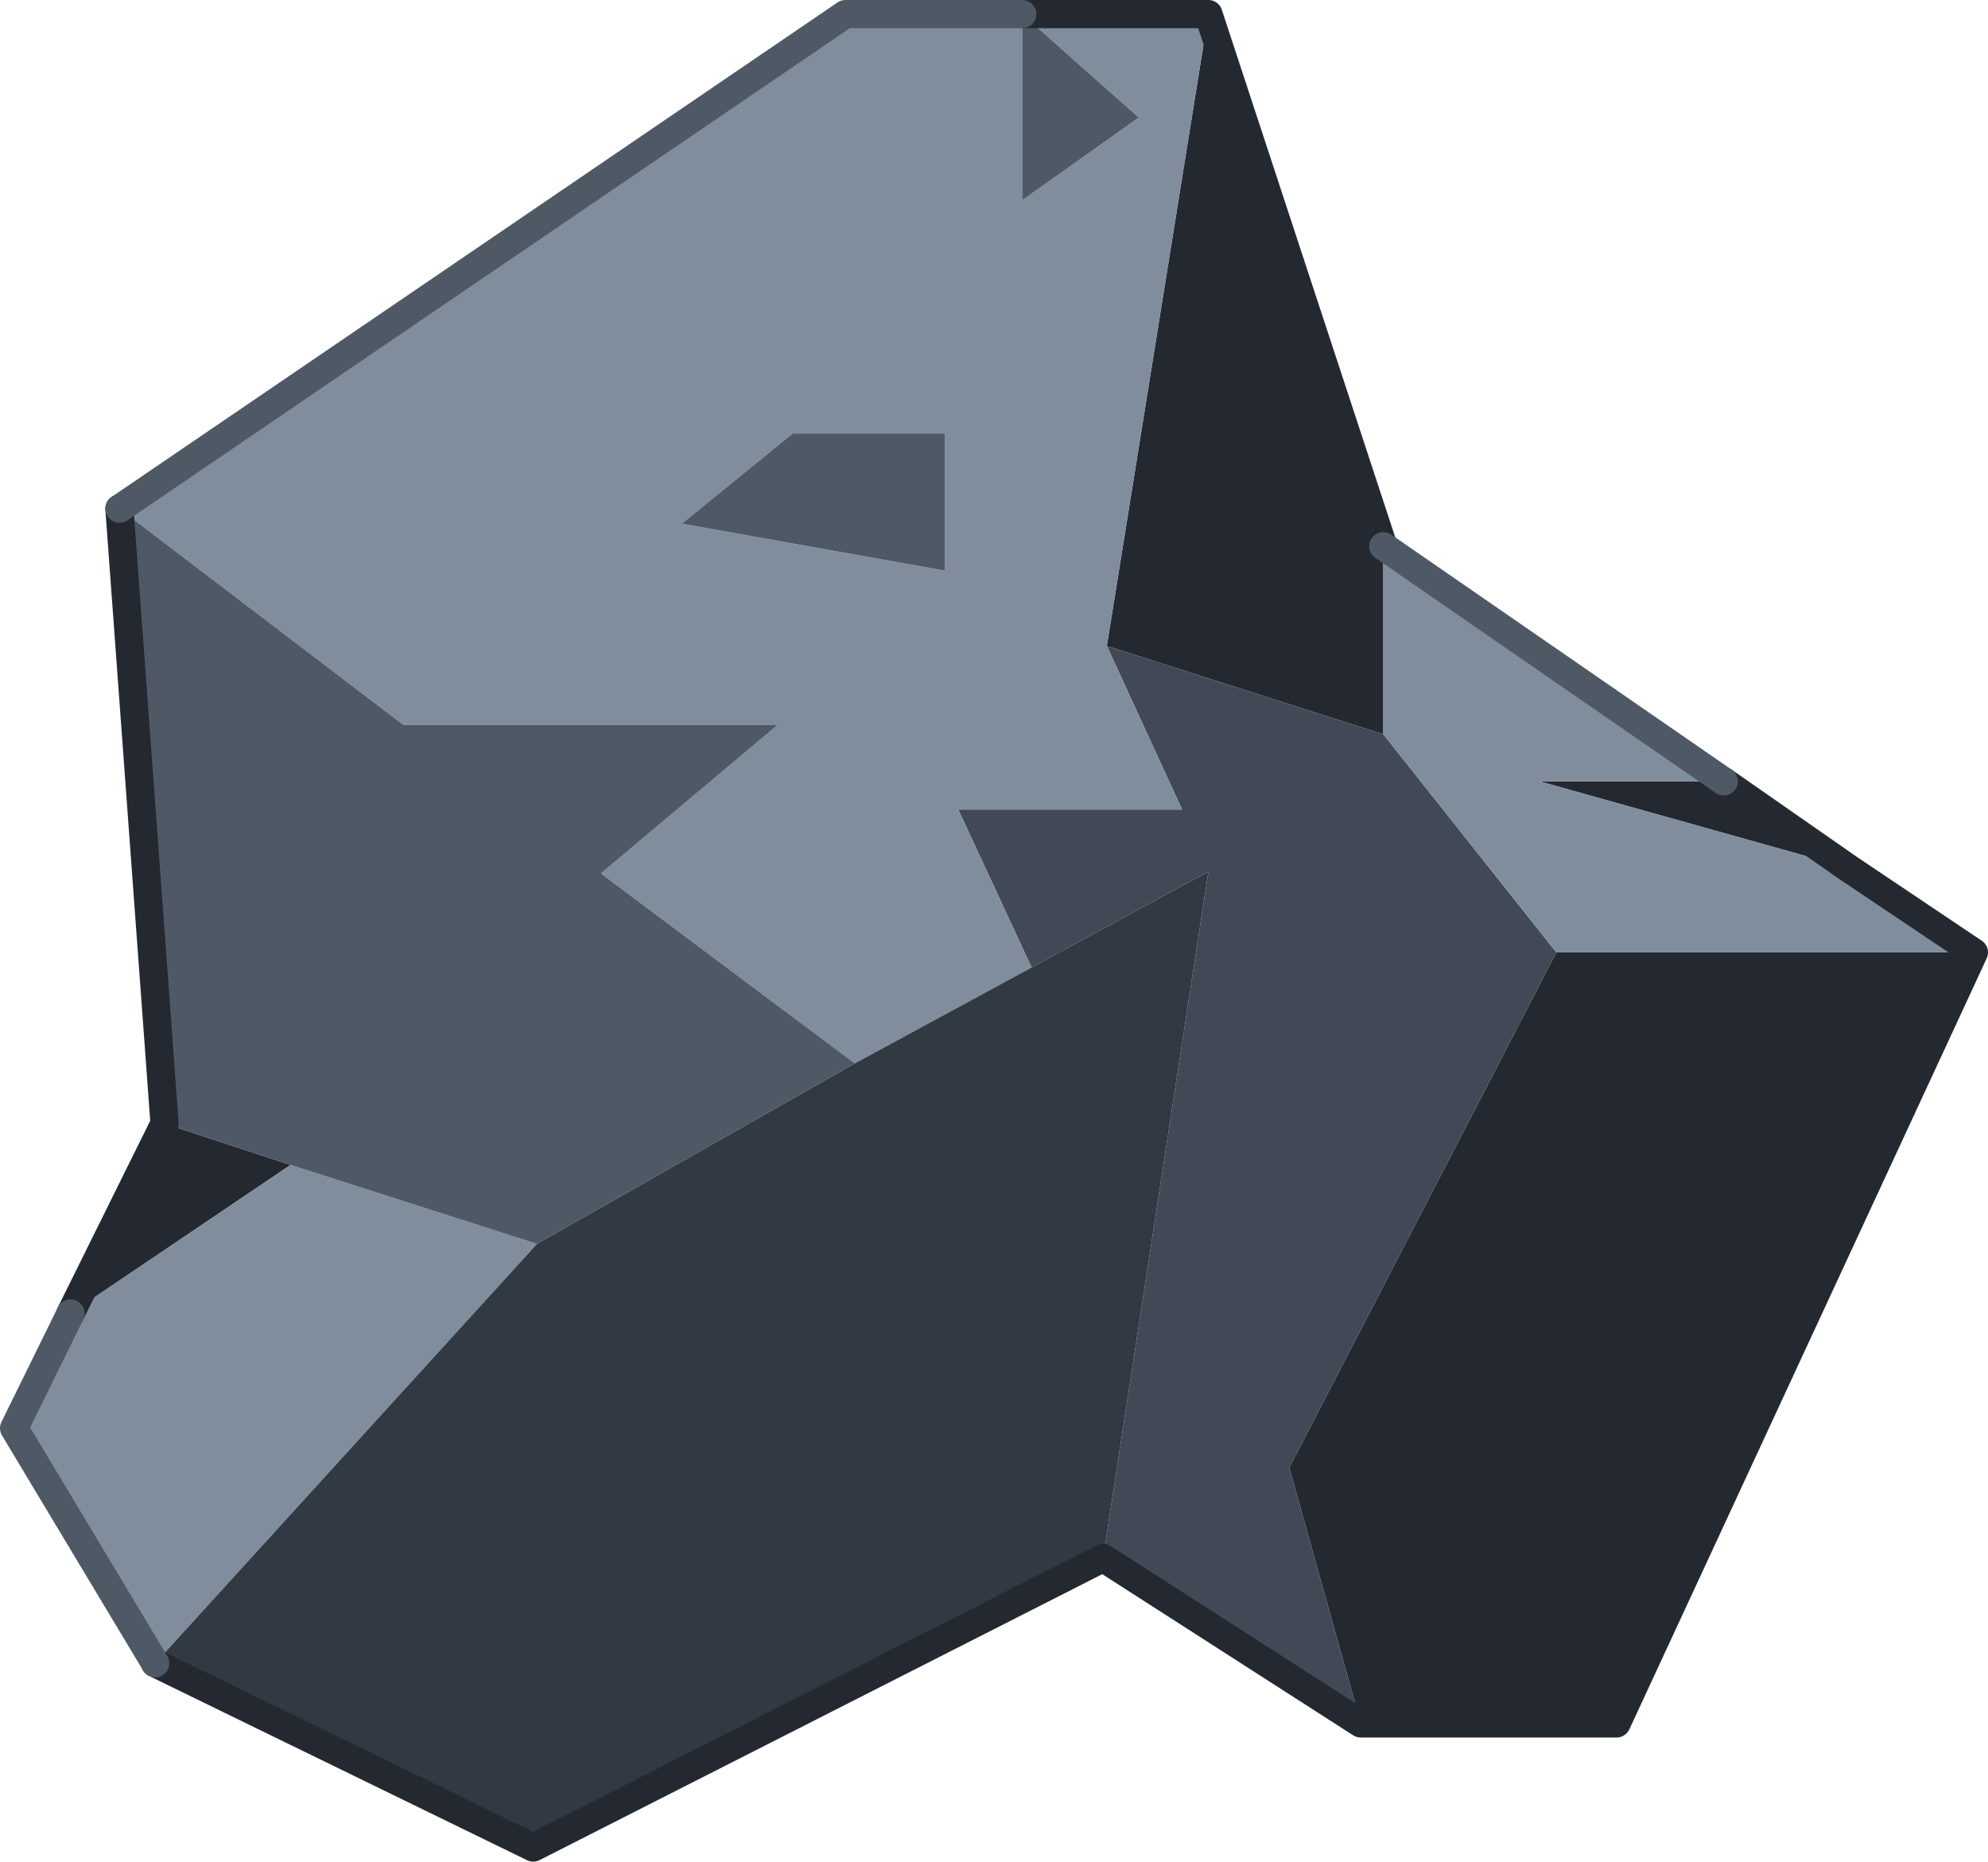 <svg viewBox="0 0 52.85 49.5" xmlns="http://www.w3.org/2000/svg" xmlns:xlink="http://www.w3.org/1999/xlink"><use transform="translate(.025 .025)" width="52.8" height="49.45" xlink:href="#a"/><defs><g id="a"><path d="m43.45 41.1-7.35-2.35 2.7-16.8 4.65 14.15v5m-.6 26.3-1.9-6.8 7.1-13.7h11.1l-9.5 20.5h-6.8M55.8 44.65l-8.2-2.3h4.9l3.3 2.3m-44.75 6.8 3.35 1.1-5.85 3.95 2.5-5.05" fill="#242931" fill-rule="evenodd" transform="translate(-6.7 -21.6)"/><path d="m43.45 41.1 4.6 5.8-7.1 13.7 1.9 6.8L36 63l2.8-18.25-4.7 2.55-1.95-4.2h5.95l-2-4.35 7.35 2.35" fill="#414956" fill-rule="evenodd" transform="translate(-6.7 -21.6)"/><path d="m48.05 46.9-4.6-5.8v-5l9.05 6.25h-4.9l8.2 2.3 3.35 2.25h-11.1M36.1 38.75l2 4.35h-5.95l1.95 4.2-4.7 2.55-6.75-5.05 4.7-3.95H17.4L9.85 35.1l19.3-13.15h9.65l-2.7 16.8m-2.25-16.8v4.95l3.1-2.2-3.1-2.75m-2.05 14.8V33.1h-4.05l-2.95 2.4 7 1.25m-10.85 17.9L10.8 65.8l-3.75-6.25 1.5-3.05 5.85-3.95 6.55 2.1" fill="#808d9d" fill-rule="evenodd" transform="translate(-6.7 -21.6)"/><path d="m33.85 21.95 3.1 2.75-3.1 2.2v-4.95m-24 13.15 7.55 5.75h9.95l-4.7 3.95 6.75 5.05-8.45 4.8-6.55-2.1-3.35-1.1-1.2-16.35m21.95 1.65-7-1.25 2.95-2.4h4.05v3.65" fill="#4f5966" fill-rule="evenodd" transform="translate(-6.7 -21.6)"/><path d="m34.1 47.3 4.7-2.55L36 63l-15.15 7.7-10.05-4.9 10.15-11.15 8.45-4.8 4.7-2.55" fill="#313942" fill-rule="evenodd" transform="translate(-6.7 -21.6)"/><path d="m29.3 41.4 6.85 4.4m16.3-20.5-3.35-2.25m-3.3-2.3 3.3 2.3M27.15.35h4.95l4.65 14.15M4.1 44.2l10.05 4.9 15.15-7.7M1.85 34.9l2.5-5.05-1.2-16.35m49.3 11.8-9.5 20.5h-6.8" fill="none" stroke="#242931" stroke-linecap="round" stroke-linejoin="round" stroke-width=".75"/><path d="m45.8 20.75-9.05-6.25m-33.6-1L22.45.35h4.7M4.1 44.2.35 37.95l1.5-3.05" fill="none" stroke="#4f5966" stroke-linecap="round" stroke-linejoin="round" stroke-width=".75"/></g></defs></svg>